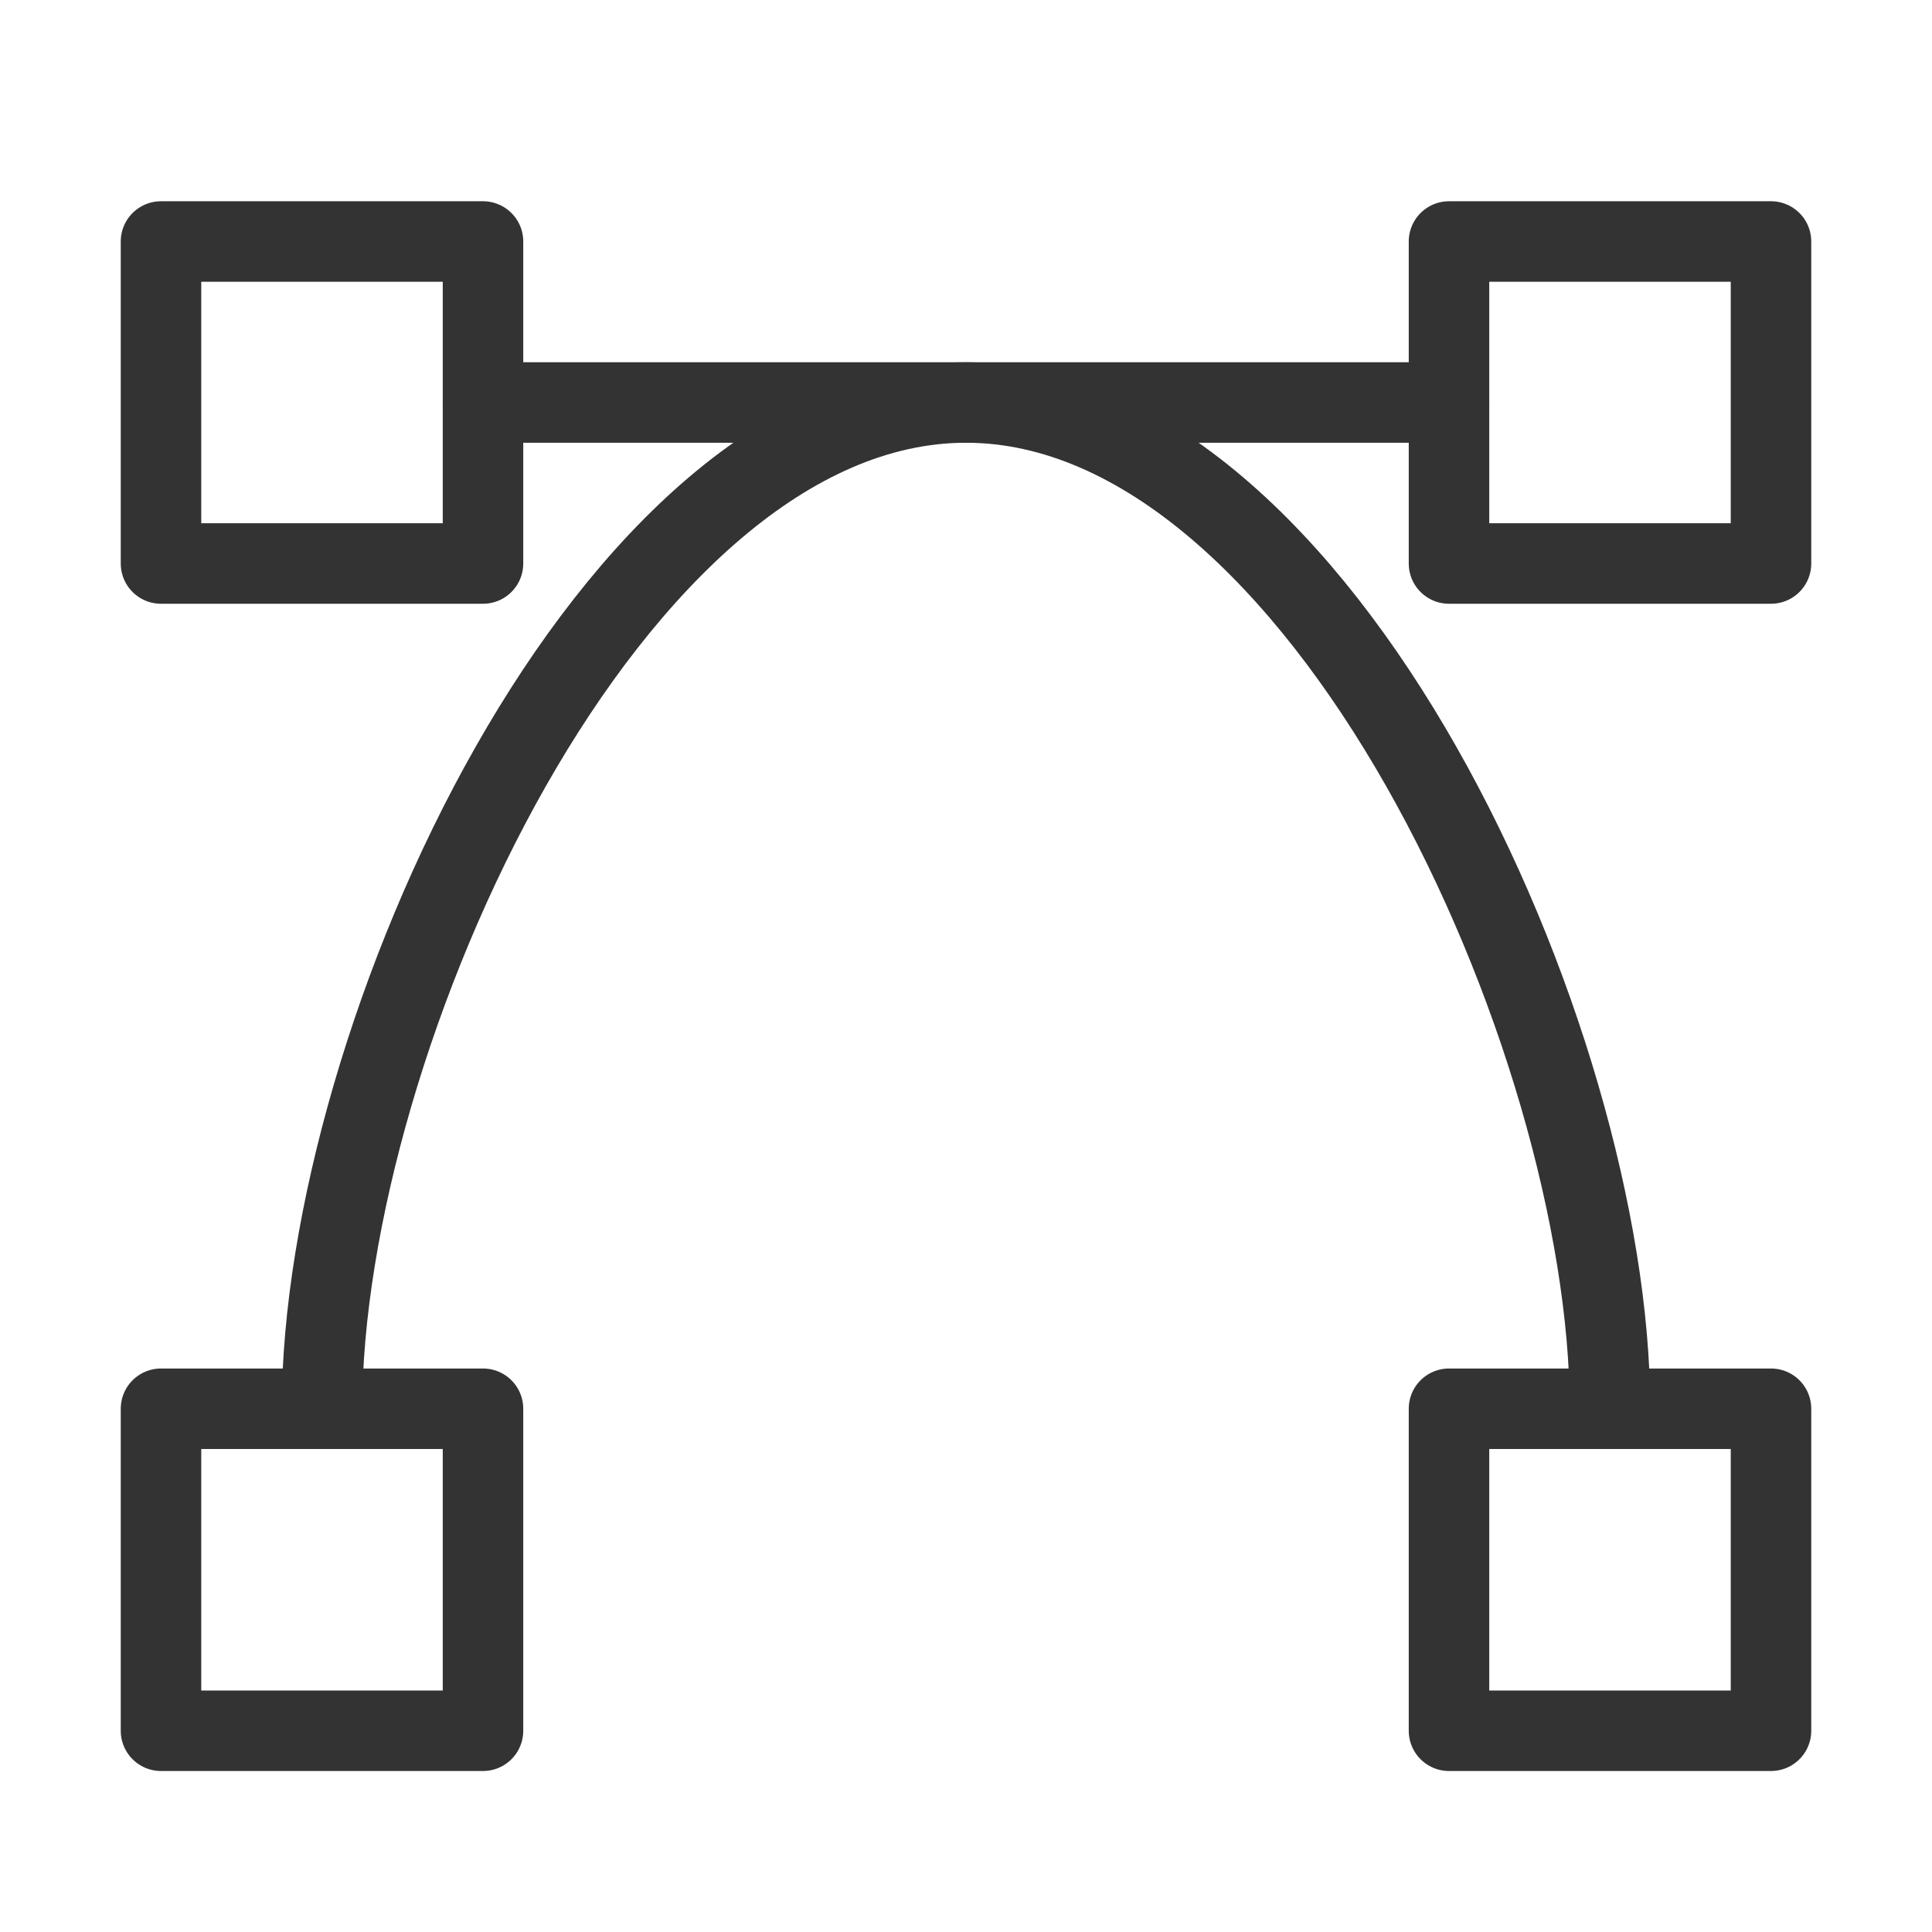 <?xml version="1.0" encoding="UTF-8"?><svg width="24" height="24" viewBox="0 0 48 48" fill="none" xmlns="http://www.w3.org/2000/svg"><path d="M40 35C40 25.795 32.837 10 24 10C15.163 10 8 25.795 8 35" stroke="#333" stroke-width="2" stroke-linecap="round" stroke-linejoin="round"/><rect x="4" y="35" width="8" height="8" fill="none" stroke="#333" stroke-width="2" stroke-linejoin="round"/><rect x="4" y="6" width="8" height="8" fill="none" stroke="#333" stroke-width="2" stroke-linejoin="round"/><rect x="36" y="35" width="8" height="8" fill="none" stroke="#333" stroke-width="2" stroke-linejoin="round"/><rect x="36" y="6" width="8" height="8" fill="none" stroke="#333" stroke-width="2" stroke-linejoin="round"/><path d="M12 10H36" stroke="#333" stroke-width="2" stroke-linecap="round" stroke-linejoin="round"/></svg>